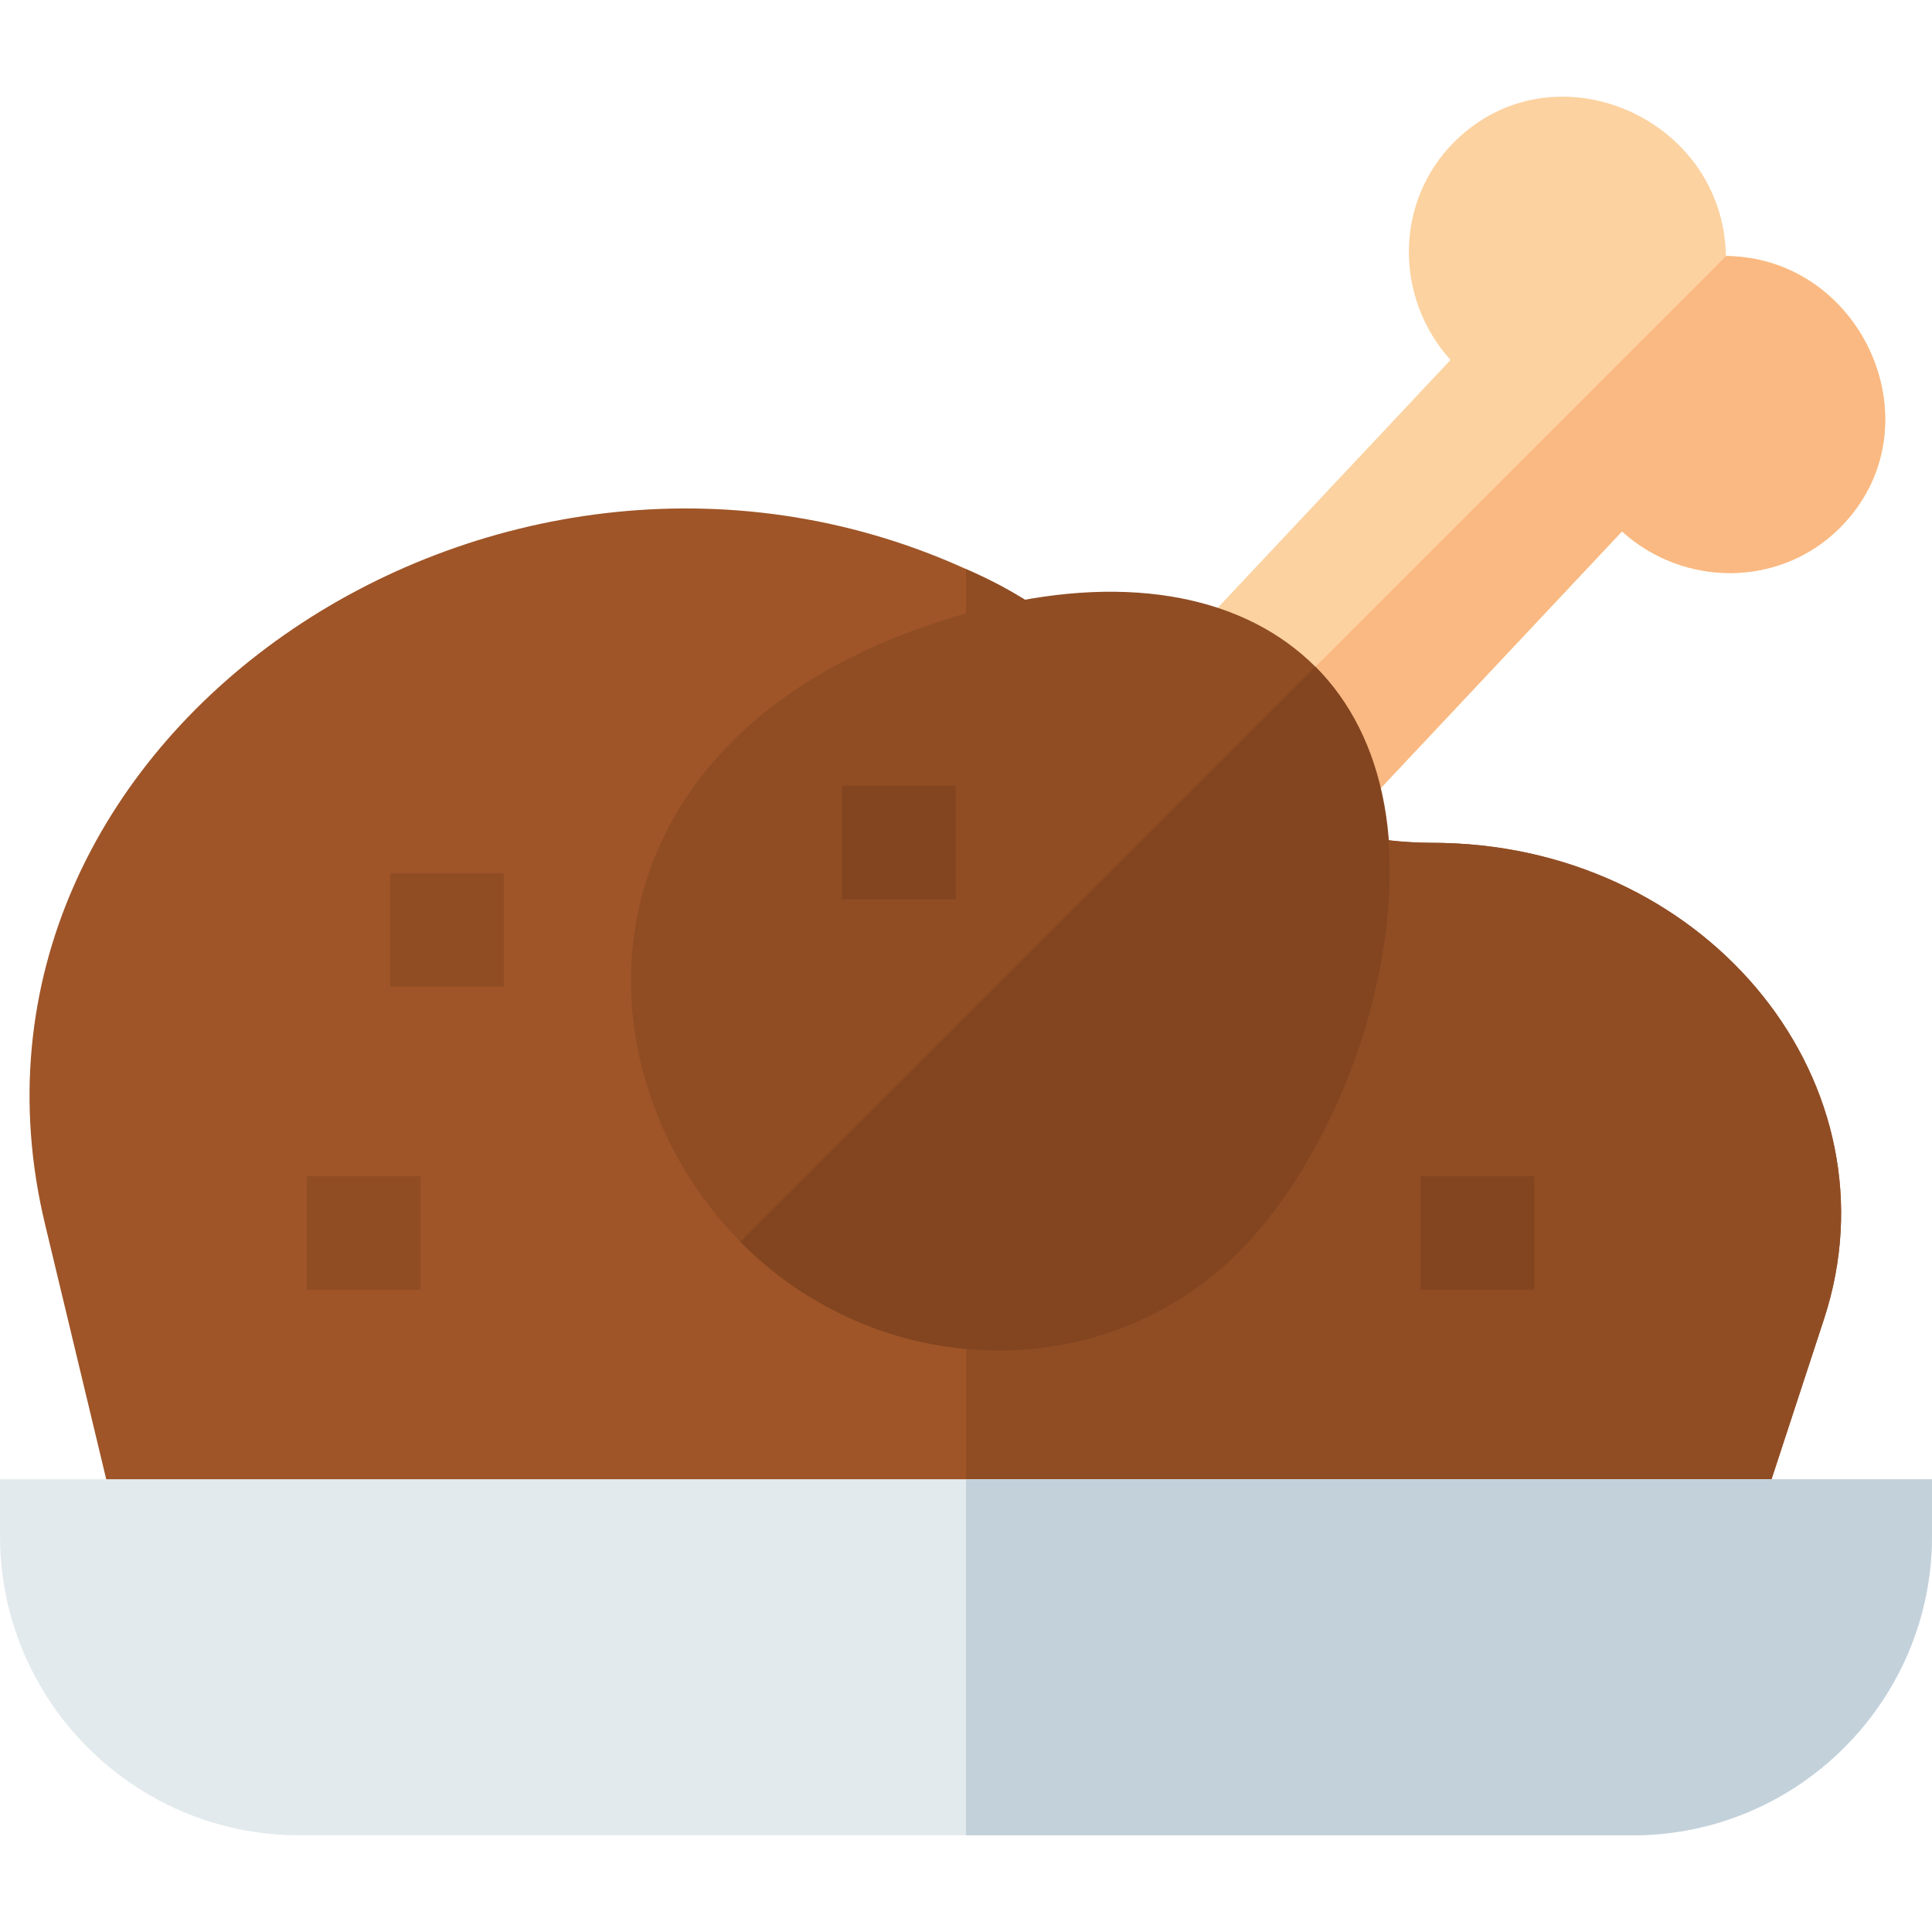 <svg id="Capa_1" enable-background="new 0 0 510 510" height="512" viewBox="0 0 510 510" width="512" xmlns="http://www.w3.org/2000/svg"><g><path d="m481.5 348.177-23.69 72.3h-422.57l-23.36-97.35c-30.759-128.154 118.414-228.775 242.23-173.31 18.76 8.121 23.352 12.877 103.99 70.56 11.299 2.443 19.15 2.008 23.08 2.15 70.664 1.786 120.472 64.152 100.32 125.65z" fill="#9f5528"/><path d="m481.5 348.177-23.69 72.3h-202.81v-270.25c18.834 8.547 18.717 9.788 103.1 70.15 11.299 2.443 19.15 2.008 23.08 2.15 70.664 1.786 120.472 64.152 100.32 125.65z" fill="#904d24"/><path d="m485.67 139.337c-15.63 15.63-40.93 15.88-57.51.94l-77.19 82.16-45.25-45.25 77.18-82.16c-14.93-16.59-14.69-41.88.95-57.52 26.04-26.04 71.1-6.75 71.75 30.08 35.918 0 56.533 45.286 30.07 71.75z" fill="#fcd2a0"/><path d="m485.67 139.337c-15.63 15.63-40.93 15.88-57.51.94l-77.19 82.16-25.09-25.09 129.75-129.76c36.8.67 56.08 45.71 30.04 71.75z" fill="#fab982"/><path d="m364.04 256.847c-5.81 28.41-20.03 56.67-37.09 73.74-36.033 36.033-95.328 33.909-131.53-2.79-45.94-46.56-44.55-136.37 59.58-165.87v-.02c75.561-21.309 124.644 18.583 109.04 94.94z" fill="#904d24"/><path d="m326.95 330.587c-36.033 36.033-95.328 33.909-131.53-2.79l151.8-151.8c38.337 38.292 14.435 119.865-20.27 154.59z" fill="#824520"/><path d="m510 390.477v15c0 43.56-35.44 79-79 79h-352c-43.56 0-79-35.44-79-79v-15z" fill="#e3eaee"/><path d="m510 390.477v15c0 43.56-35.44 79-79 79h-176v-94z" fill="#c3d1db"/><path d="m222.277 207.437h30v30h-30z" fill="#824520"/><path d="m81 310.477h30v30h-30z" fill="#904d24"/><path d="m103 230.477h30v30h-30z" fill="#904d24"/><path d="m375 310.477h30v30h-30z" fill="#824520"/></g></svg>